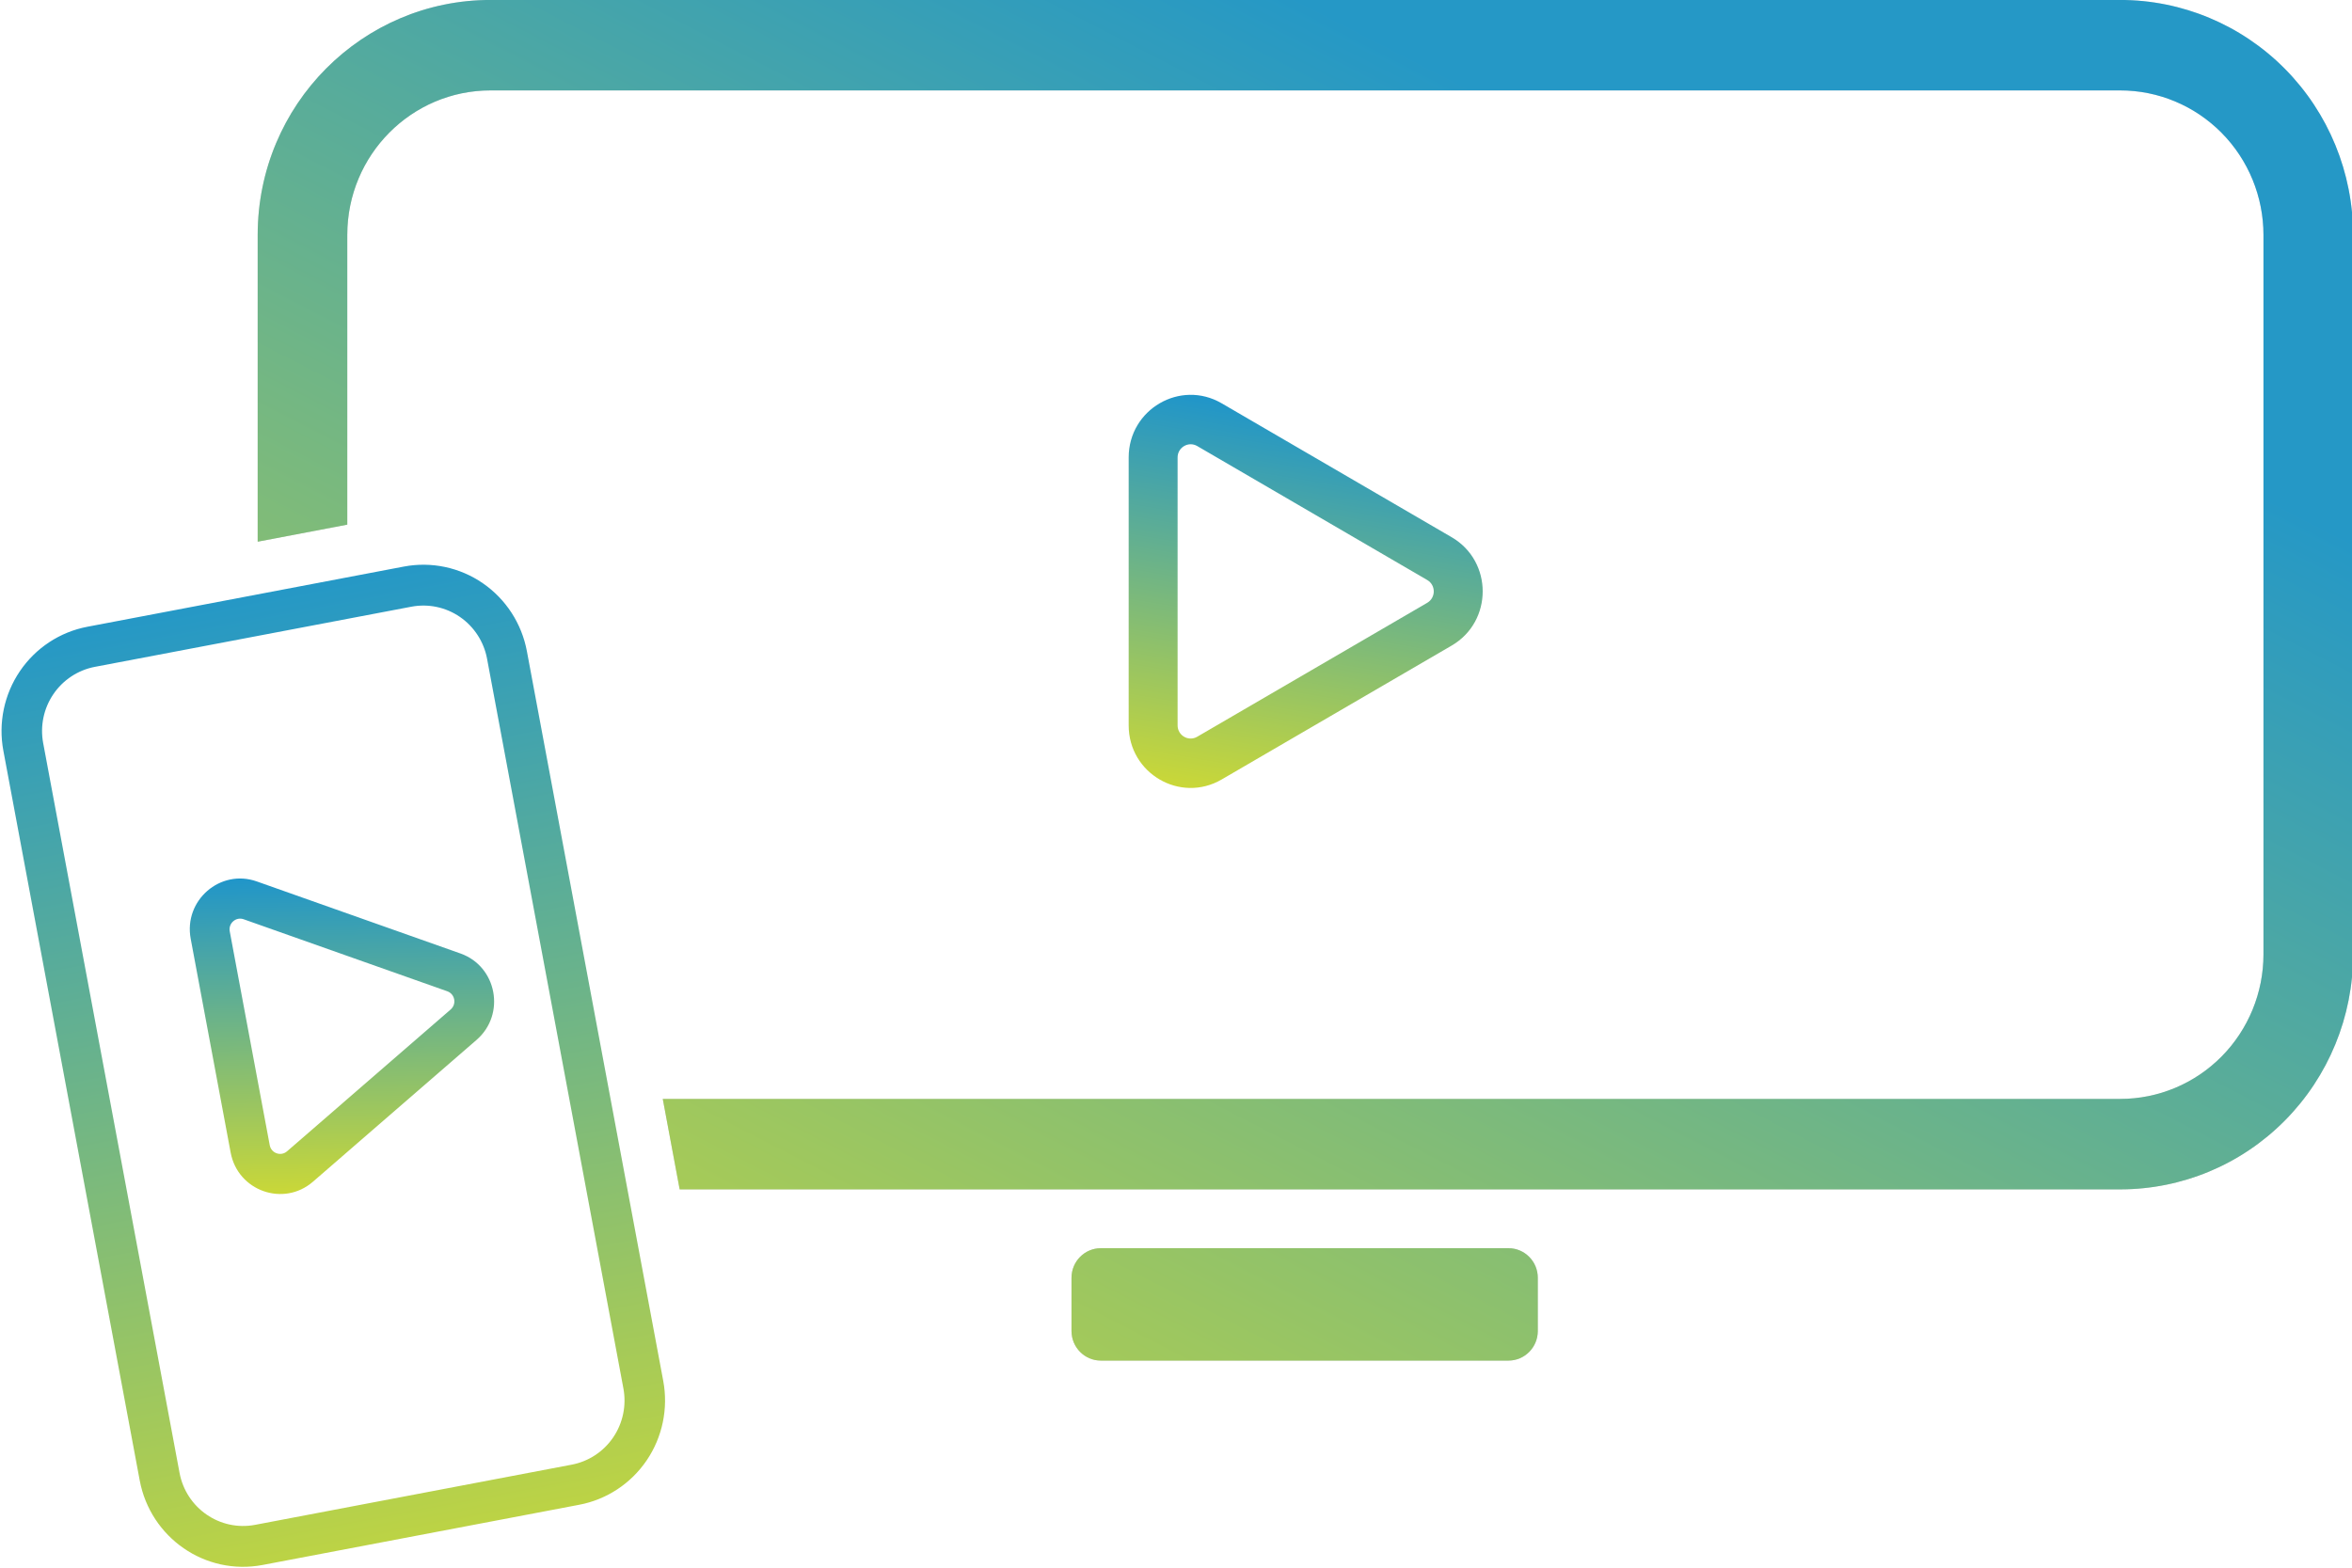 <svg width="75" height="50" viewBox="0 0 75 50" fill="none" xmlns="http://www.w3.org/2000/svg">
<g clip-path="url(#clip0_146_248)">
<path fill-rule="evenodd" clip-rule="evenodd" d="M14.666 19.676C14.214 19.365 13.657 19.248 13.119 19.35L3.024 21.269C2.486 21.372 2.01 21.685 1.701 22.141C1.392 22.597 1.275 23.158 1.377 23.701L5.725 46.974C5.935 48.1 7.011 48.847 8.137 48.633L18.232 46.714C18.77 46.611 19.246 46.298 19.555 45.842C19.864 45.386 19.98 44.825 19.879 44.283L15.531 21.009C15.43 20.467 15.118 19.987 14.666 19.676ZM15.395 18.601C14.66 18.095 13.755 17.904 12.88 18.07L2.785 19.99C1.91 20.156 1.136 20.666 0.634 21.407C0.132 22.148 -0.058 23.06 0.107 23.942L4.455 47.215C4.797 49.044 6.545 50.261 8.376 49.913L18.471 47.993C19.346 47.827 20.119 47.317 20.622 46.576C21.124 45.835 21.314 44.923 21.149 44.041L16.801 20.768C16.636 19.886 16.13 19.107 15.395 18.601Z" fill="url(#paint0_linear_146_248)"/>
<path fill-rule="evenodd" clip-rule="evenodd" d="M70.84 33.698C71.696 32.833 72.177 31.66 72.177 30.437L72.177 7.496C72.177 6.273 71.696 5.1 70.84 4.235C69.983 3.37 68.822 2.884 67.61 2.884L15.641 2.884C13.127 2.884 11.074 4.938 11.074 7.496L11.074 16.733L8.217 17.277L8.217 7.496C8.217 3.335 11.558 -0.001 15.641 -0.001L67.61 -0.001C69.579 -0.001 71.468 0.789 72.86 2.195C74.252 3.601 75.035 5.508 75.035 7.496L75.035 30.437C75.035 32.425 74.252 34.332 72.86 35.738C71.468 37.145 69.579 37.934 67.61 37.934L21.673 37.934L21.134 35.049L67.61 35.049C68.822 35.049 69.983 34.563 70.84 33.698ZM34.168 40.753C34.168 40.232 34.587 39.81 35.103 39.81L48.102 39.81C48.618 39.81 49.037 40.232 49.037 40.753L49.037 42.452C49.037 42.972 48.618 43.395 48.102 43.395L35.103 43.395C34.587 43.395 34.168 42.972 34.168 42.452L34.168 40.753Z" fill="#D9D9D9"/>
<path fill-rule="evenodd" clip-rule="evenodd" d="M70.84 33.698C71.696 32.833 72.177 31.66 72.177 30.437L72.177 7.496C72.177 6.273 71.696 5.1 70.84 4.235C69.983 3.37 68.822 2.884 67.61 2.884L15.641 2.884C13.127 2.884 11.074 4.938 11.074 7.496L11.074 16.733L8.217 17.277L8.217 7.496C8.217 3.335 11.558 -0.001 15.641 -0.001L67.61 -0.001C69.579 -0.001 71.468 0.789 72.86 2.195C74.252 3.601 75.035 5.508 75.035 7.496L75.035 30.437C75.035 32.425 74.252 34.332 72.86 35.738C71.468 37.145 69.579 37.934 67.61 37.934L21.673 37.934L21.134 35.049L67.61 35.049C68.822 35.049 69.983 34.563 70.84 33.698ZM34.168 40.753C34.168 40.232 34.587 39.81 35.103 39.81L48.102 39.81C48.618 39.81 49.037 40.232 49.037 40.753L49.037 42.452C49.037 42.972 48.618 43.395 48.102 43.395L35.103 43.395C34.587 43.395 34.168 42.972 34.168 42.452L34.168 40.753Z" fill="url(#paint1_linear_146_248)"/>
<path fill-rule="evenodd" clip-rule="evenodd" d="M7.77 29.319C7.525 29.232 7.278 29.446 7.326 29.704L8.601 36.525C8.649 36.782 8.956 36.891 9.153 36.72L14.371 32.196C14.568 32.025 14.508 31.703 14.263 31.616L7.77 29.319ZM15.197 33.166L9.979 37.69C9.042 38.502 7.584 37.986 7.355 36.761L6.081 29.941C5.852 28.716 7.024 27.7 8.19 28.113L14.682 30.41C15.848 30.822 16.134 32.353 15.197 33.166Z" fill="url(#paint2_linear_146_248)"/>
<path fill-rule="evenodd" clip-rule="evenodd" d="M38.176 14.226C37.898 14.065 37.551 14.267 37.551 14.59L37.551 23.135C37.551 23.458 37.898 23.66 38.176 23.498L45.511 19.226C45.789 19.064 45.789 18.66 45.511 18.499L38.176 14.226ZM46.292 20.589L38.956 24.861C37.638 25.629 35.991 24.67 35.991 23.135L35.991 14.59C35.991 13.055 37.638 12.095 38.956 12.863L46.292 17.135C47.609 17.903 47.609 19.821 46.292 20.589Z" fill="url(#paint3_linear_146_248)"/>
</g>
<defs>
<linearGradient id="paint0_linear_146_248" x1="7.833" y1="19.03" x2="13.519" y2="48.935" gradientUnits="userSpaceOnUse">
<stop stop-color="#2598C6"/>
<stop offset="1" stop-color="#BCD345"/>
</linearGradient>
<linearGradient id="paint1_linear_146_248" x1="41.626" y1="-0.001" x2="18.726" y2="44.459" gradientUnits="userSpaceOnUse">
<stop stop-color="#2598C6"/>
<stop offset="1" stop-color="#BCD345"/>
</linearGradient>
<linearGradient id="paint2_linear_146_248" x1="10.659" y1="26.559" x2="10.928" y2="40.357" gradientUnits="userSpaceOnUse">
<stop stop-color="#088CDE"/>
<stop offset="1" stop-color="#F1E716"/>
</linearGradient>
<linearGradient id="paint3_linear_146_248" x1="42.294" y1="11.552" x2="39.447" y2="28.298" gradientUnits="userSpaceOnUse">
<stop stop-color="#088CDE"/>
<stop offset="1" stop-color="#F1E716"/>
</linearGradient>
<clipPath id="clip0_146_248">
<rect width="75" height="50" fill="white"/>
</clipPath>
</defs>
</svg>
